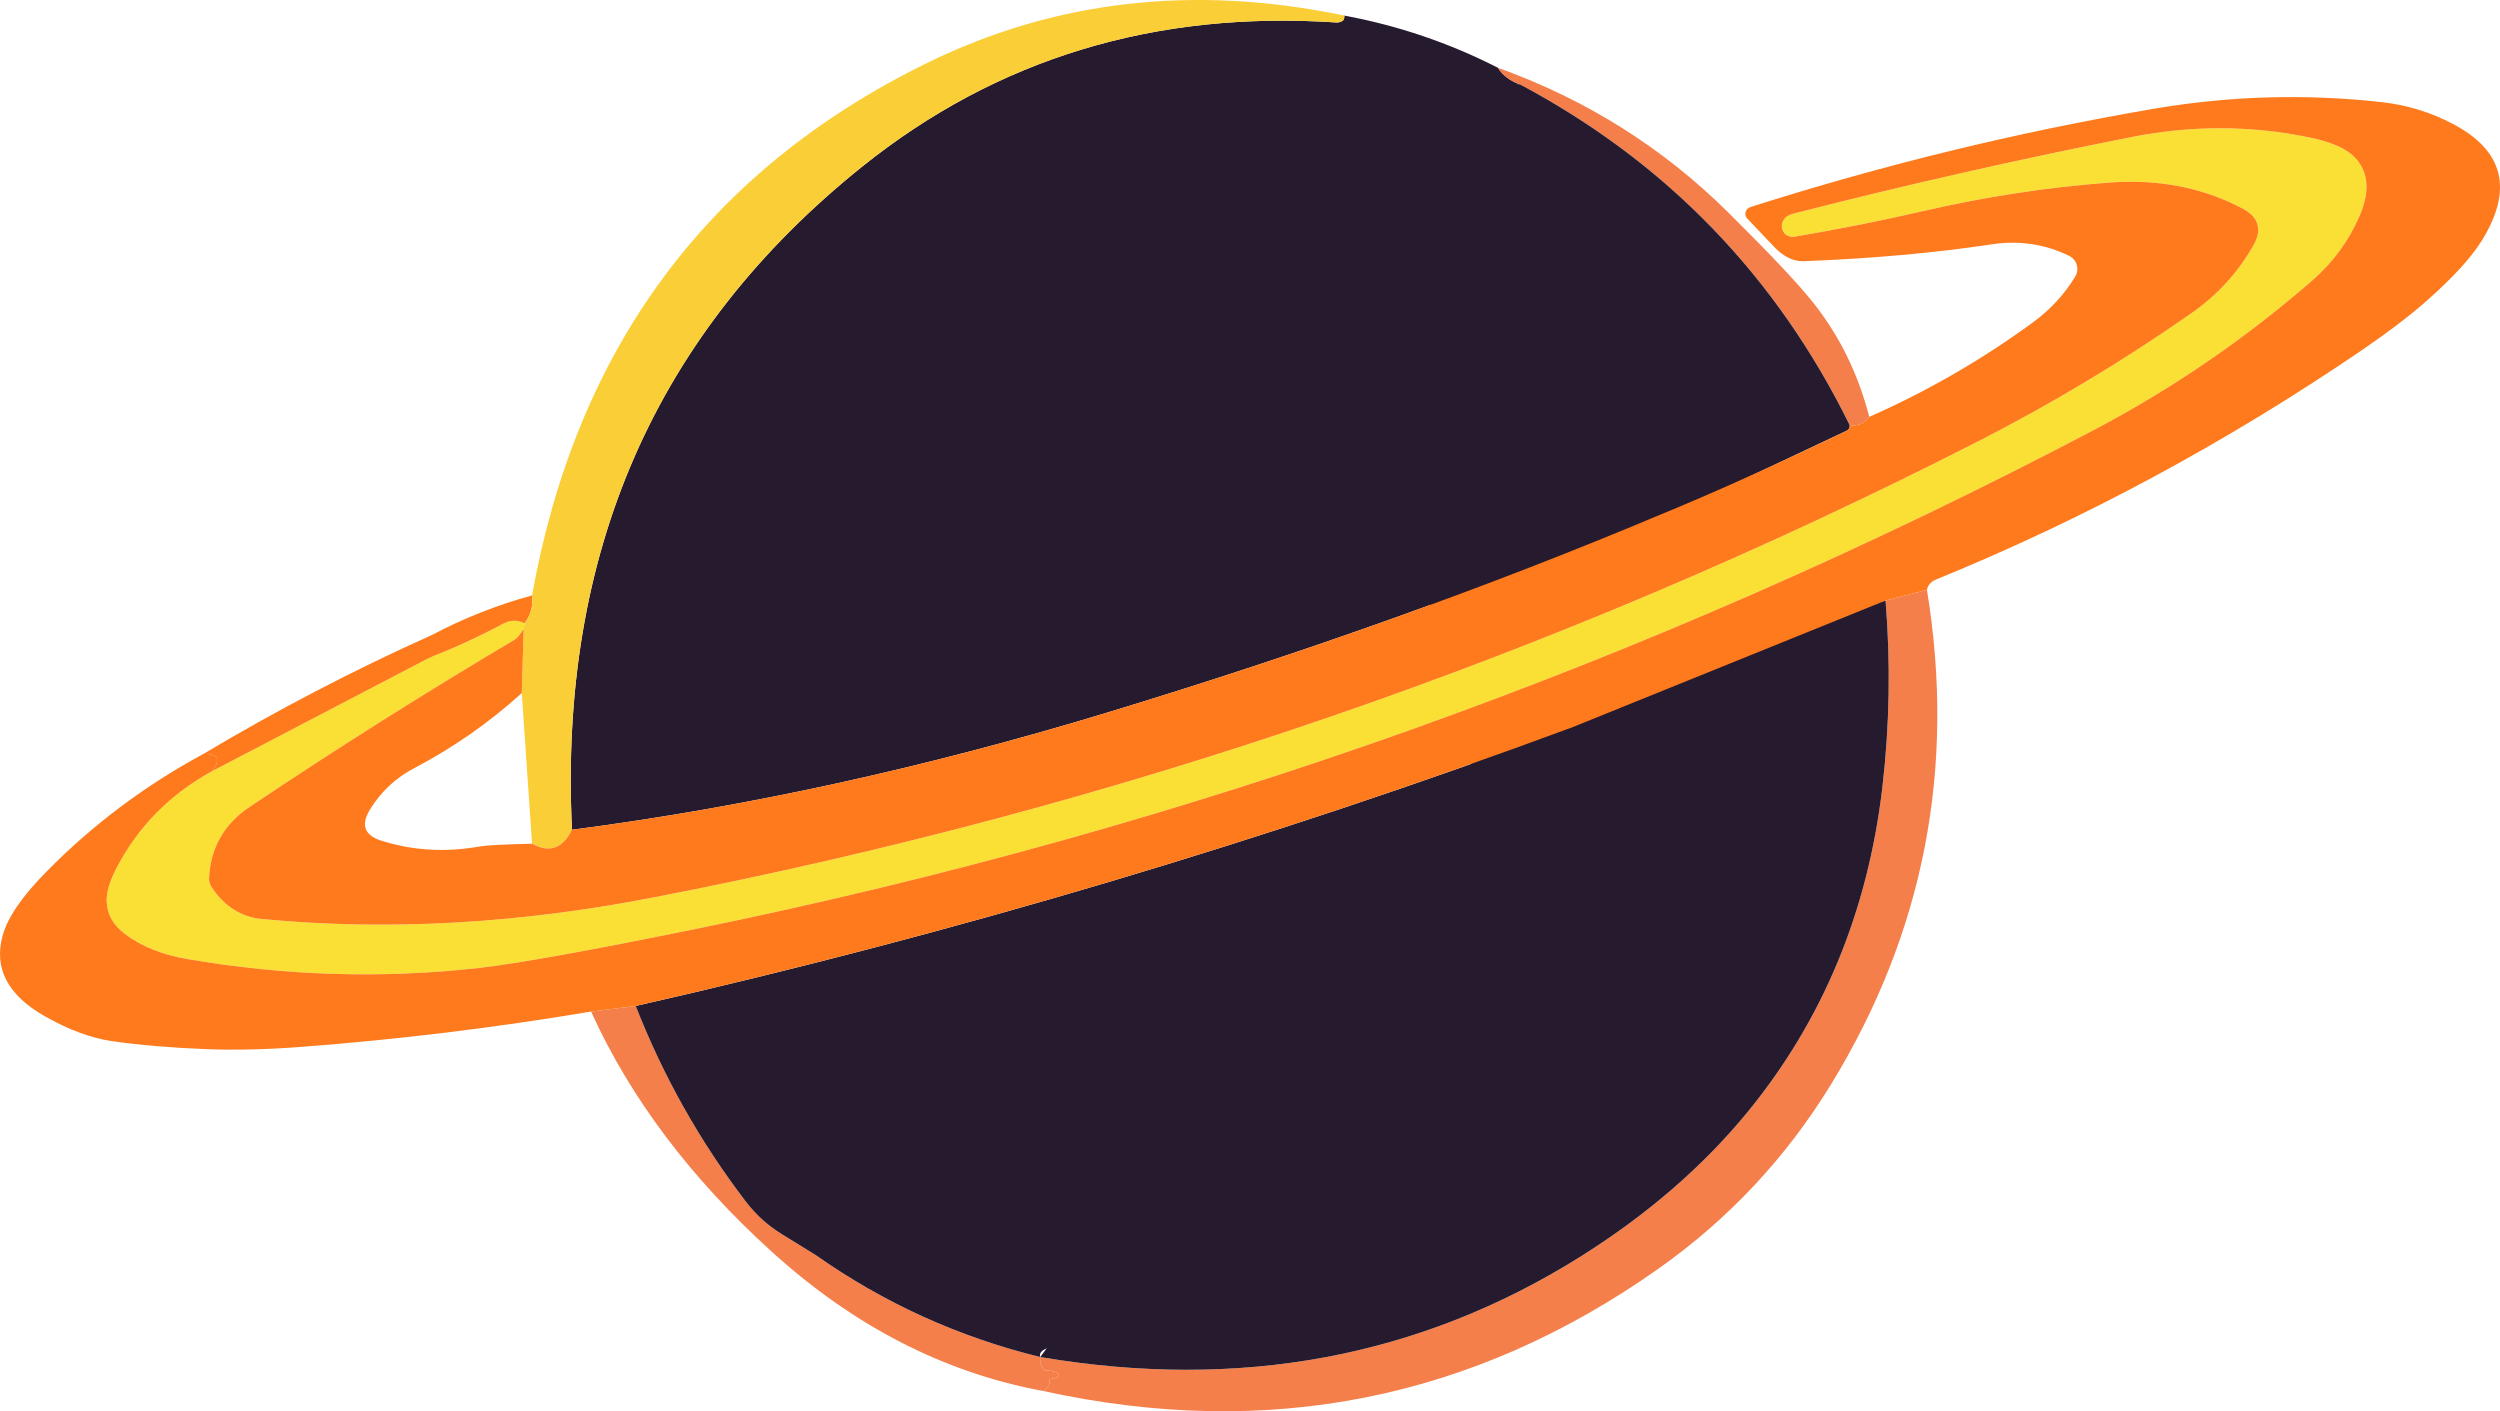 <?xml version="1.0" encoding="UTF-8" standalone="no"?><!-- Generator: Gravit.io --><svg xmlns="http://www.w3.org/2000/svg" xmlns:xlink="http://www.w3.org/1999/xlink" style="isolation:isolate" viewBox="791.966 772.202 224.029 126.466" width="224.029pt" height="126.466pt"><defs><clipPath id="_clipPath_cxUBmcCOlGo8tPpmTWJTy1R3I3RN84IY"><rect x="791.966" y="772.202" width="224.029" height="126.466"/></clipPath></defs><g clip-path="url(#_clipPath_cxUBmcCOlGo8tPpmTWJTy1R3I3RN84IY)"><clipPath id="_clipPath_42ULjuHg6UIpF1asnrOUrEJ3z8Qe7fM0"><rect x="791.966" y="772.202" width="224.029" height="126.466" transform="matrix(1,0,0,1,0,0)" fill="rgb(255,255,255)"/></clipPath><g clip-path="url(#_clipPath_42ULjuHg6UIpF1asnrOUrEJ3z8Qe7fM0)"><g><rect x="791.966" y="772.202" width="224.029" height="126.466" transform="matrix(1,0,0,1,0,0)" fill="none"/><path d=" M 848.933 862.348 Q 852.643 871.828 858.823 879.908 Q 860.173 881.658 862.013 882.788 Q 865.033 884.648 865.073 884.678 Q 874.243 891.128 885.183 893.808 Q 885.103 894.498 885.543 894.988 C 886.184 895.005 886.719 895.153 886.836 895.346 C 886.953 895.54 886.62 895.727 886.033 895.798 Q 886.083 896.508 885.433 896.848 Q 872.173 894.398 861.123 884.368 Q 850.193 874.448 844.933 862.848 L 848.933 862.348 Z " fill="rgb(245,127,75)"/><path d=" M 912.433 773.598 Q 919.653 774.938 926.183 778.268 Q 926.873 779.318 928.183 779.768 Q 927.333 779.708 927.193 780.328 Q 927.113 780.708 927.463 781.198 Q 929.503 784.098 931.553 786.978 Q 934.033 790.458 935.273 793.008 Q 940.863 804.538 939.933 816.808 Q 939.823 818.298 940.683 818.348 Q 917.853 827.958 891.183 836.058 Q 866.683 843.498 843.223 846.558 Q 841.423 809.418 869.243 787.118 Q 887.373 772.588 911.763 774.218 C 912.016 774.216 912.246 774.128 912.363 773.988 Q 912.453 773.818 912.433 773.598 Z " fill="rgb(38,27,46)"/><path d=" M 932.933 837.348 Q 932.883 839.598 932.103 841.738 Q 926.563 857.068 917.663 870.728 Q 907.533 886.278 890.063 892.268 Q 888.933 892.648 887.753 892.718 Q 884.903 892.878 885.183 893.808 Q 874.243 891.128 865.073 884.678 Q 865.033 884.648 862.013 882.788 Q 860.173 881.658 858.823 879.908 Q 852.643 871.828 848.933 862.348 Q 891.753 852.618 932.933 837.348 Z " fill="rgb(38,27,46)"/><path d=" M 810.973 841.308 L 830.683 831.018 Q 833.943 829.808 836.993 828.128 Q 838.003 827.568 838.973 828.058 L 838.893 828.558 Q 838.393 829.338 838.123 829.498 Q 826.043 836.668 814.363 844.488 Q 810.933 846.788 810.703 850.798 C 810.674 851.13 810.762 851.461 810.953 851.738 Q 812.663 854.288 815.433 854.558 Q 832.223 856.168 850.453 852.638 Q 912.653 840.608 969.043 811.848 Q 979.113 806.718 988.373 800.248 Q 991.803 797.848 993.873 794.238 Q 995.133 792.048 992.903 790.878 Q 987.573 788.058 980.913 788.568 Q 972.583 789.208 964.443 791.088 Q 958.623 792.428 952.733 793.418 C 952.411 793.447 952.094 793.341 951.893 793.138 Q 951.423 792.538 951.813 791.888 C 951.951 791.651 952.238 791.463 952.603 791.368 Q 967.763 787.478 983.113 784.458 Q 991.103 782.898 998.963 784.528 Q 1001.933 785.148 1003.043 786.368 Q 1004.813 788.298 1003.413 791.548 Q 1001.963 794.908 999.193 797.318 Q 990.113 805.218 979.463 810.808 Q 920.073 841.988 854.503 855.408 Q 840.053 858.358 834.823 858.948 Q 821.803 860.398 808.713 858.138 Q 805.343 857.558 803.123 855.868 Q 801.563 854.688 801.523 852.918 Q 801.503 851.718 802.423 849.958 Q 805.323 844.408 810.973 841.308 Z " fill="rgb(250,224,53)"/><path d=" M 964.643 825.058 Q 968.553 848.958 956.033 869.398 Q 950.003 879.238 940.573 885.898 Q 915.643 903.488 885.433 896.848 Q 886.083 896.508 886.033 895.798 C 886.62 895.727 886.953 895.54 886.836 895.346 C 886.719 895.153 886.184 895.005 885.543 894.988 Q 885.103 894.498 885.183 893.808 Q 911.963 898.348 933.533 884.848 Q 942.563 879.188 948.583 871.838 Q 958.673 859.498 960.643 842.798 Q 961.623 834.428 960.933 826.018 L 964.643 825.058 Z " fill="rgb(245,127,75)"/><path d=" M 839.643 825.558 Q 839.823 826.948 838.973 828.058 Q 838.003 827.568 836.993 828.128 Q 833.48 830 830.22 831.21 L 830.683 829.098 Q 834.963 826.838 839.643 825.558 Z " fill="rgb(254,122,29)"/><path d=" M 830.683 829.098 L 830.683 831.018 L 810.973 841.308 Q 812.183 839.708 810.183 839.768 Q 820.123 833.838 830.683 829.098 Z " fill="rgb(254,122,29)"/><path d=" M 912.433 773.598 Q 912.453 773.818 912.363 773.988 C 912.246 774.128 912.016 774.216 911.763 774.218 Q 887.373 772.588 869.243 787.118 Q 841.423 809.418 843.223 846.558 Q 841.973 849.088 839.643 847.808 L 838.723 834.308 L 838.893 828.558 L 838.973 828.058 Q 839.823 826.948 839.643 825.558 Q 845.603 792.298 874.993 777.868 Q 892.273 769.388 912.433 773.598 Z " fill="rgb(250,206,55)"/><path d=" M 926.183 778.268 Q 938.083 782.548 946.853 791.258 Q 952.553 796.908 954.493 799.378 Q 958.003 803.828 959.473 809.558 Q 958.833 810.448 957.723 810.308 Q 947.863 790.258 928.183 779.768 Q 926.873 779.318 926.183 778.268 Z " fill="rgb(245,127,75)"/><path d=" M 960.933 826.018 Q 961.623 834.428 960.643 842.798 Q 958.673 859.498 948.583 871.838 Q 942.563 879.188 933.533 884.848 Q 911.963 898.348 885.183 893.808 Q 927.143 837.25 927.193 835 L 960.933 826.018 Z " fill="rgb(38,27,46)"/><path d=" M 928.183 779.768 Q 947.863 790.258 957.723 810.308 Q 957.753 810.658 957.433 810.808 Q 927.04 825.178 920 828.058 Q 924.92 779.38 925 779 Q 927.333 779.708 928.183 779.768 Z " fill="rgb(38,27,46)"/><path d=" M 964.643 825.058 L 960.933 826.018 L 932.933 837.348 Q 891.753 852.618 848.933 862.348 L 844.933 862.848 Q 831.993 865.028 818.913 866.018 Q 814.343 866.368 810.443 866.218 Q 805.653 866.028 801.993 865.498 Q 799.173 865.088 795.963 863.258 Q 790.993 860.428 792.203 856.038 Q 792.873 853.598 796.163 850.278 Q 802.353 843.998 810.183 839.768 Q 812.183 839.708 810.973 841.308 Q 805.323 844.408 802.423 849.958 Q 801.503 851.718 801.523 852.918 Q 801.563 854.688 803.123 855.868 Q 805.343 857.558 808.713 858.138 Q 821.803 860.398 834.823 858.948 Q 840.053 858.358 854.503 855.408 Q 920.073 841.988 979.463 810.808 Q 990.113 805.218 999.193 797.318 Q 1001.963 794.908 1003.413 791.548 Q 1004.813 788.298 1003.043 786.368 Q 1001.933 785.148 998.963 784.528 Q 991.103 782.898 983.113 784.458 Q 967.763 787.478 952.603 791.368 C 952.238 791.463 951.951 791.651 951.813 791.888 Q 951.423 792.538 951.893 793.138 C 952.094 793.341 952.411 793.447 952.733 793.418 Q 958.623 792.428 964.443 791.088 Q 972.583 789.208 980.913 788.568 Q 987.573 788.058 992.903 790.878 Q 995.133 792.048 993.873 794.238 Q 991.803 797.848 988.373 800.248 Q 979.113 806.718 969.043 811.848 Q 912.653 840.608 850.453 852.638 Q 832.223 856.168 815.433 854.558 Q 812.663 854.288 810.953 851.738 C 810.762 851.461 810.674 851.13 810.703 850.798 Q 810.933 846.788 814.363 844.488 Q 826.043 836.668 838.123 829.498 Q 838.393 829.338 838.893 828.558 L 838.723 834.308 Q 834.343 838.278 829.083 841.038 Q 826.583 842.348 825.113 844.758 Q 823.853 846.828 826.173 847.548 Q 830.383 848.868 834.933 848.058 Q 835.803 847.898 839.643 847.808 Q 841.973 849.088 843.223 846.558 Q 866.683 843.498 891.183 836.058 Q 917.853 827.958 940.683 818.348 Q 947.723 815.468 957.433 810.808 Q 957.753 810.658 957.723 810.308 Q 958.833 810.448 959.473 809.558 Q 967.283 806.108 974.173 801.068 Q 976.503 799.348 977.933 796.978 C 978.122 796.664 978.169 796.284 978.065 795.933 C 977.96 795.581 977.713 795.289 977.383 795.128 Q 974.113 793.538 970.443 794.098 Q 962.723 795.258 953.603 795.608 Q 952.213 795.658 950.933 794.308 L 948.623 791.868 C 948.426 791.717 948.332 791.478 948.38 791.244 C 948.428 791.011 948.61 790.821 948.853 790.748 Q 966.593 785.098 984.913 781.958 Q 995.133 780.208 1005.423 781.358 Q 1008.793 781.738 1011.773 783.308 Q 1018.613 786.898 1014.373 793.748 Q 1012.933 796.068 1009.423 799.158 Q 1007.123 801.188 1003.623 803.578 Q 985.373 816.008 965.493 824.118 Q 964.753 824.428 964.643 825.058 Z " fill="rgb(254,122,29)"/></g></g></g></svg>